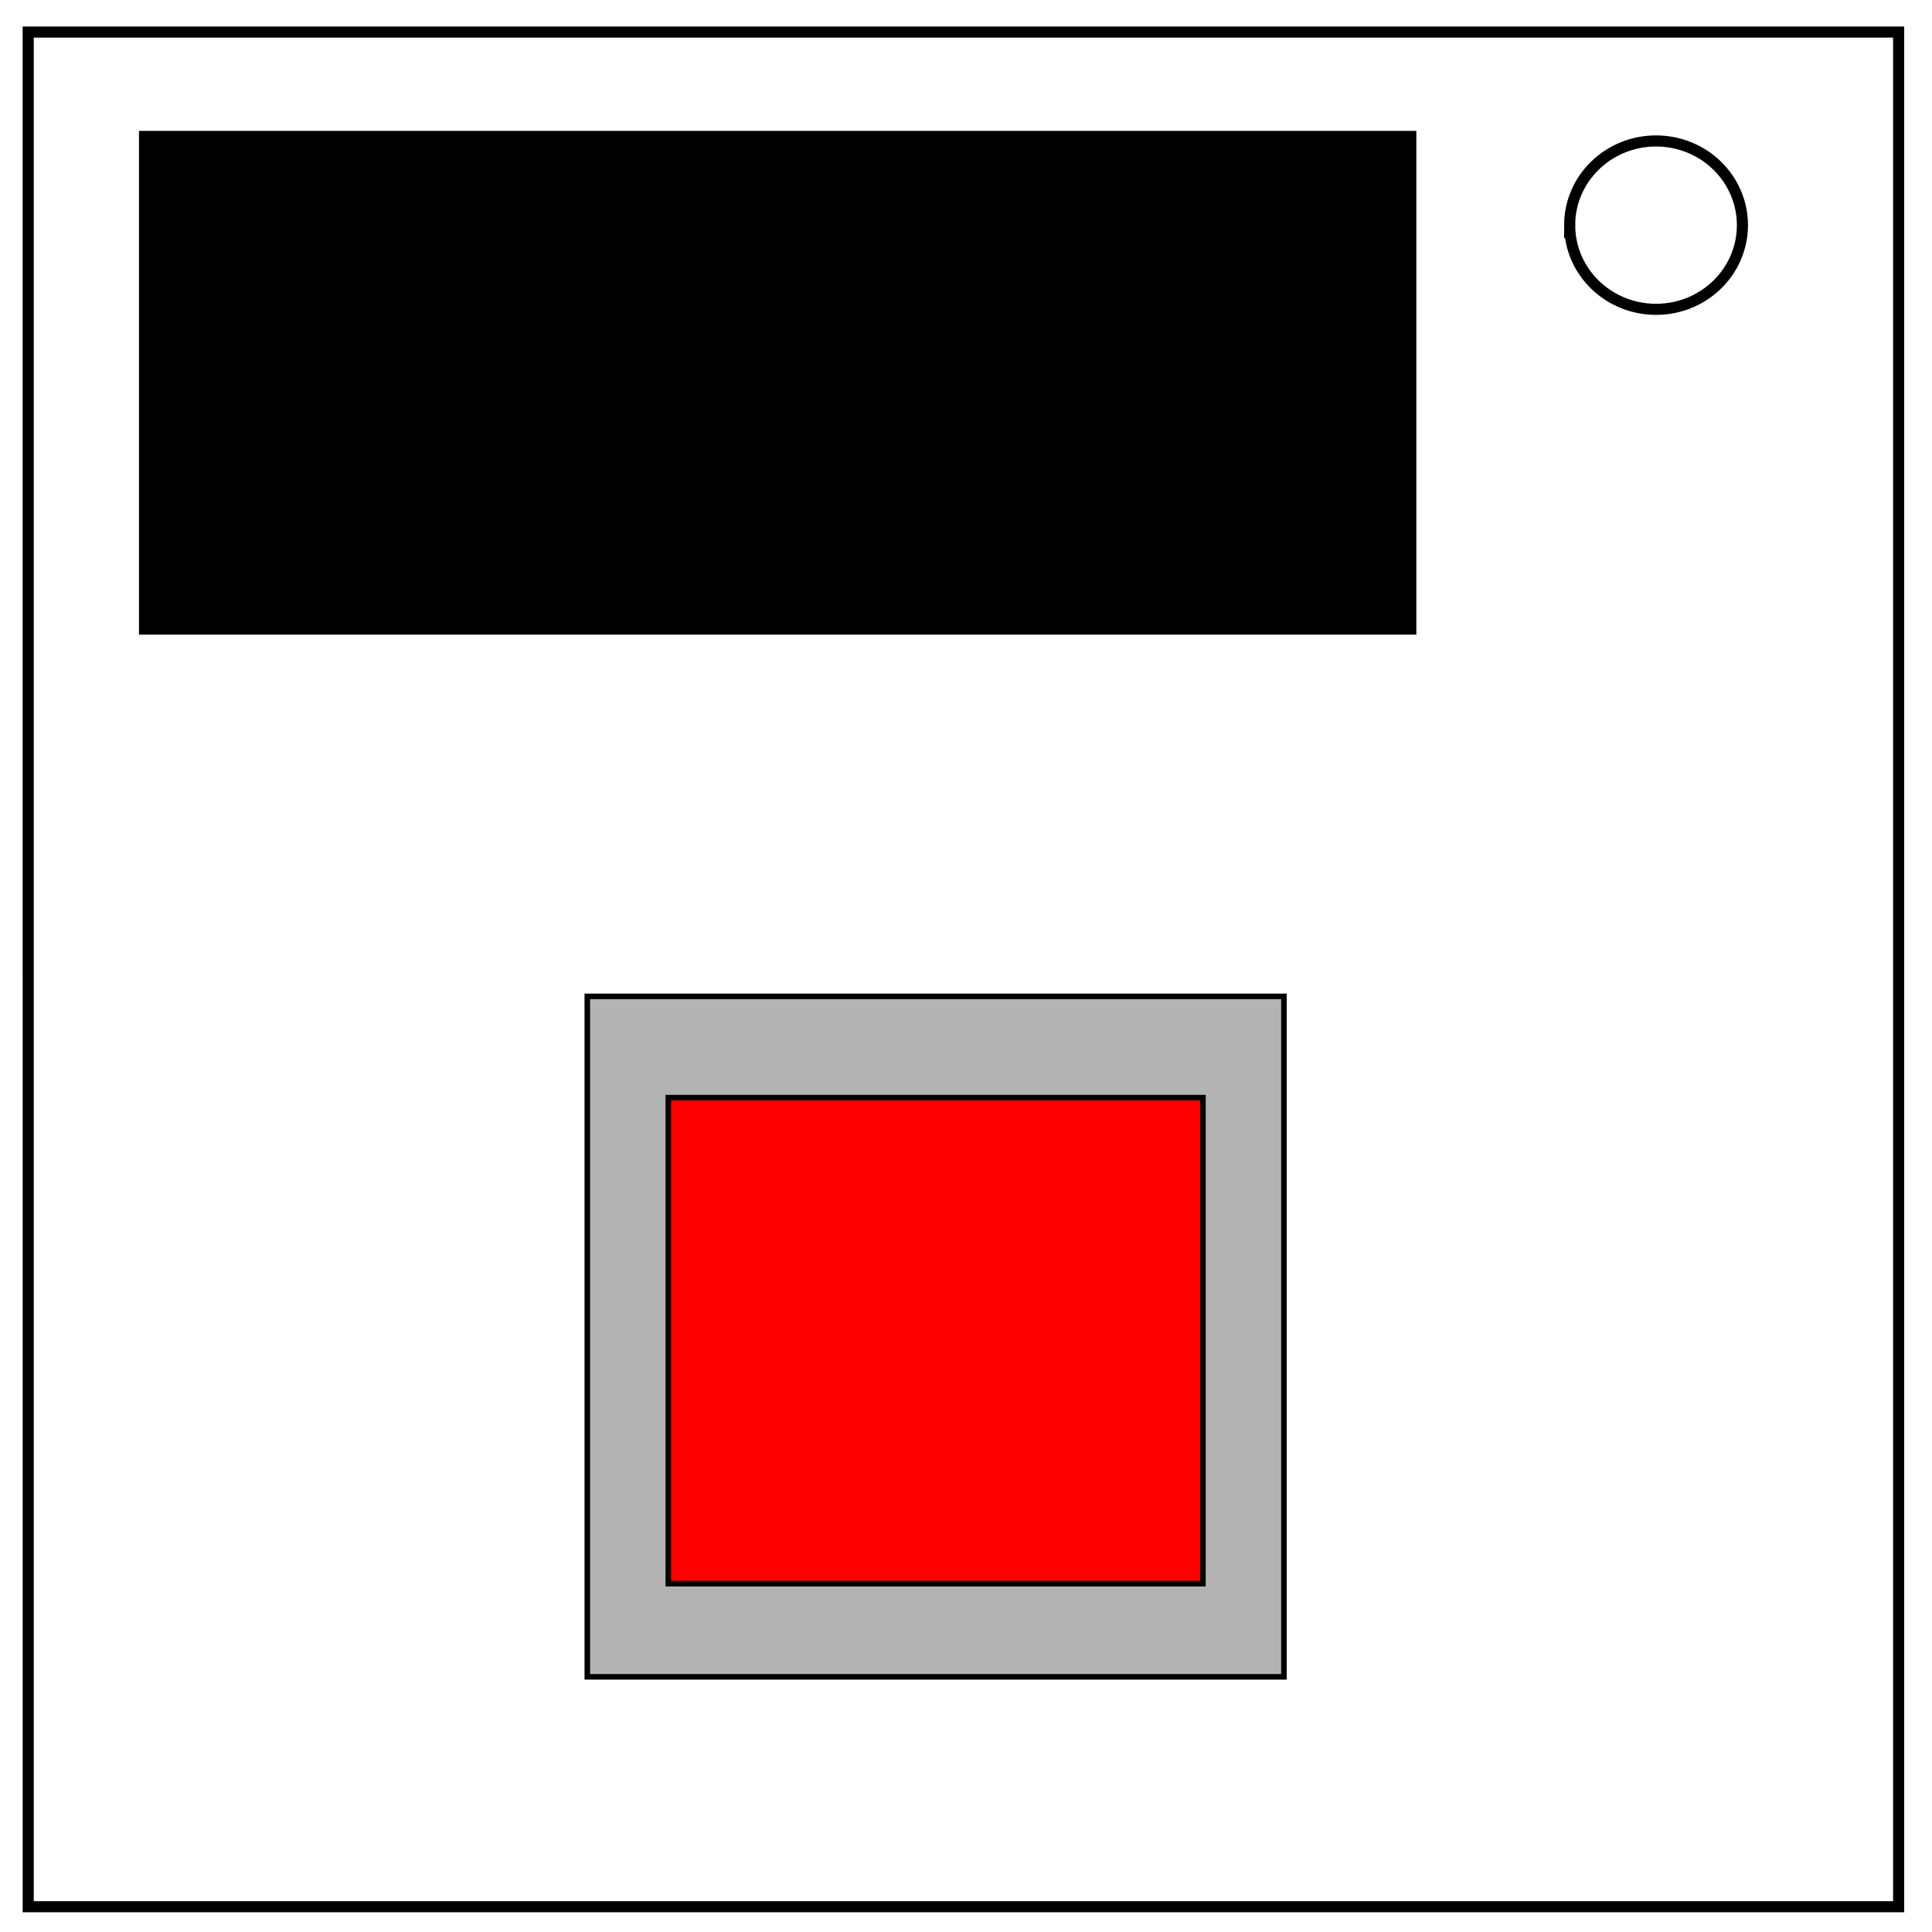 <svg viewBox="0 0 348 348" fill="none" xmlns="http://www.w3.org/2000/svg"><path d="M5.079 5.776h336.913v337.67H5.08z" stroke-width="2" stroke="#000"/><path d="M282.734 40.554c0-8.376 6.966-15.165 15.56-15.165 4.126 0 8.084 1.597 11.001 4.441 2.918 2.844 4.558 6.702 4.558 10.724 0 8.376-6.966 15.165-15.56 15.165-8.593 0-15.559-6.79-15.559-15.165z" stroke-width="2" stroke="#000"/><path style="fill:#000;stroke:#000" d="M25.535 24.075h229.082v89.736H25.535z"/><path style="fill:#b3b3b3;stroke:#000" d="M105.786 179.472H231.27v122.566H105.786z"/><path style="fill:red;stroke:#000" d="M120.377 197.711h96.302v87.547h-96.302z"/></svg>